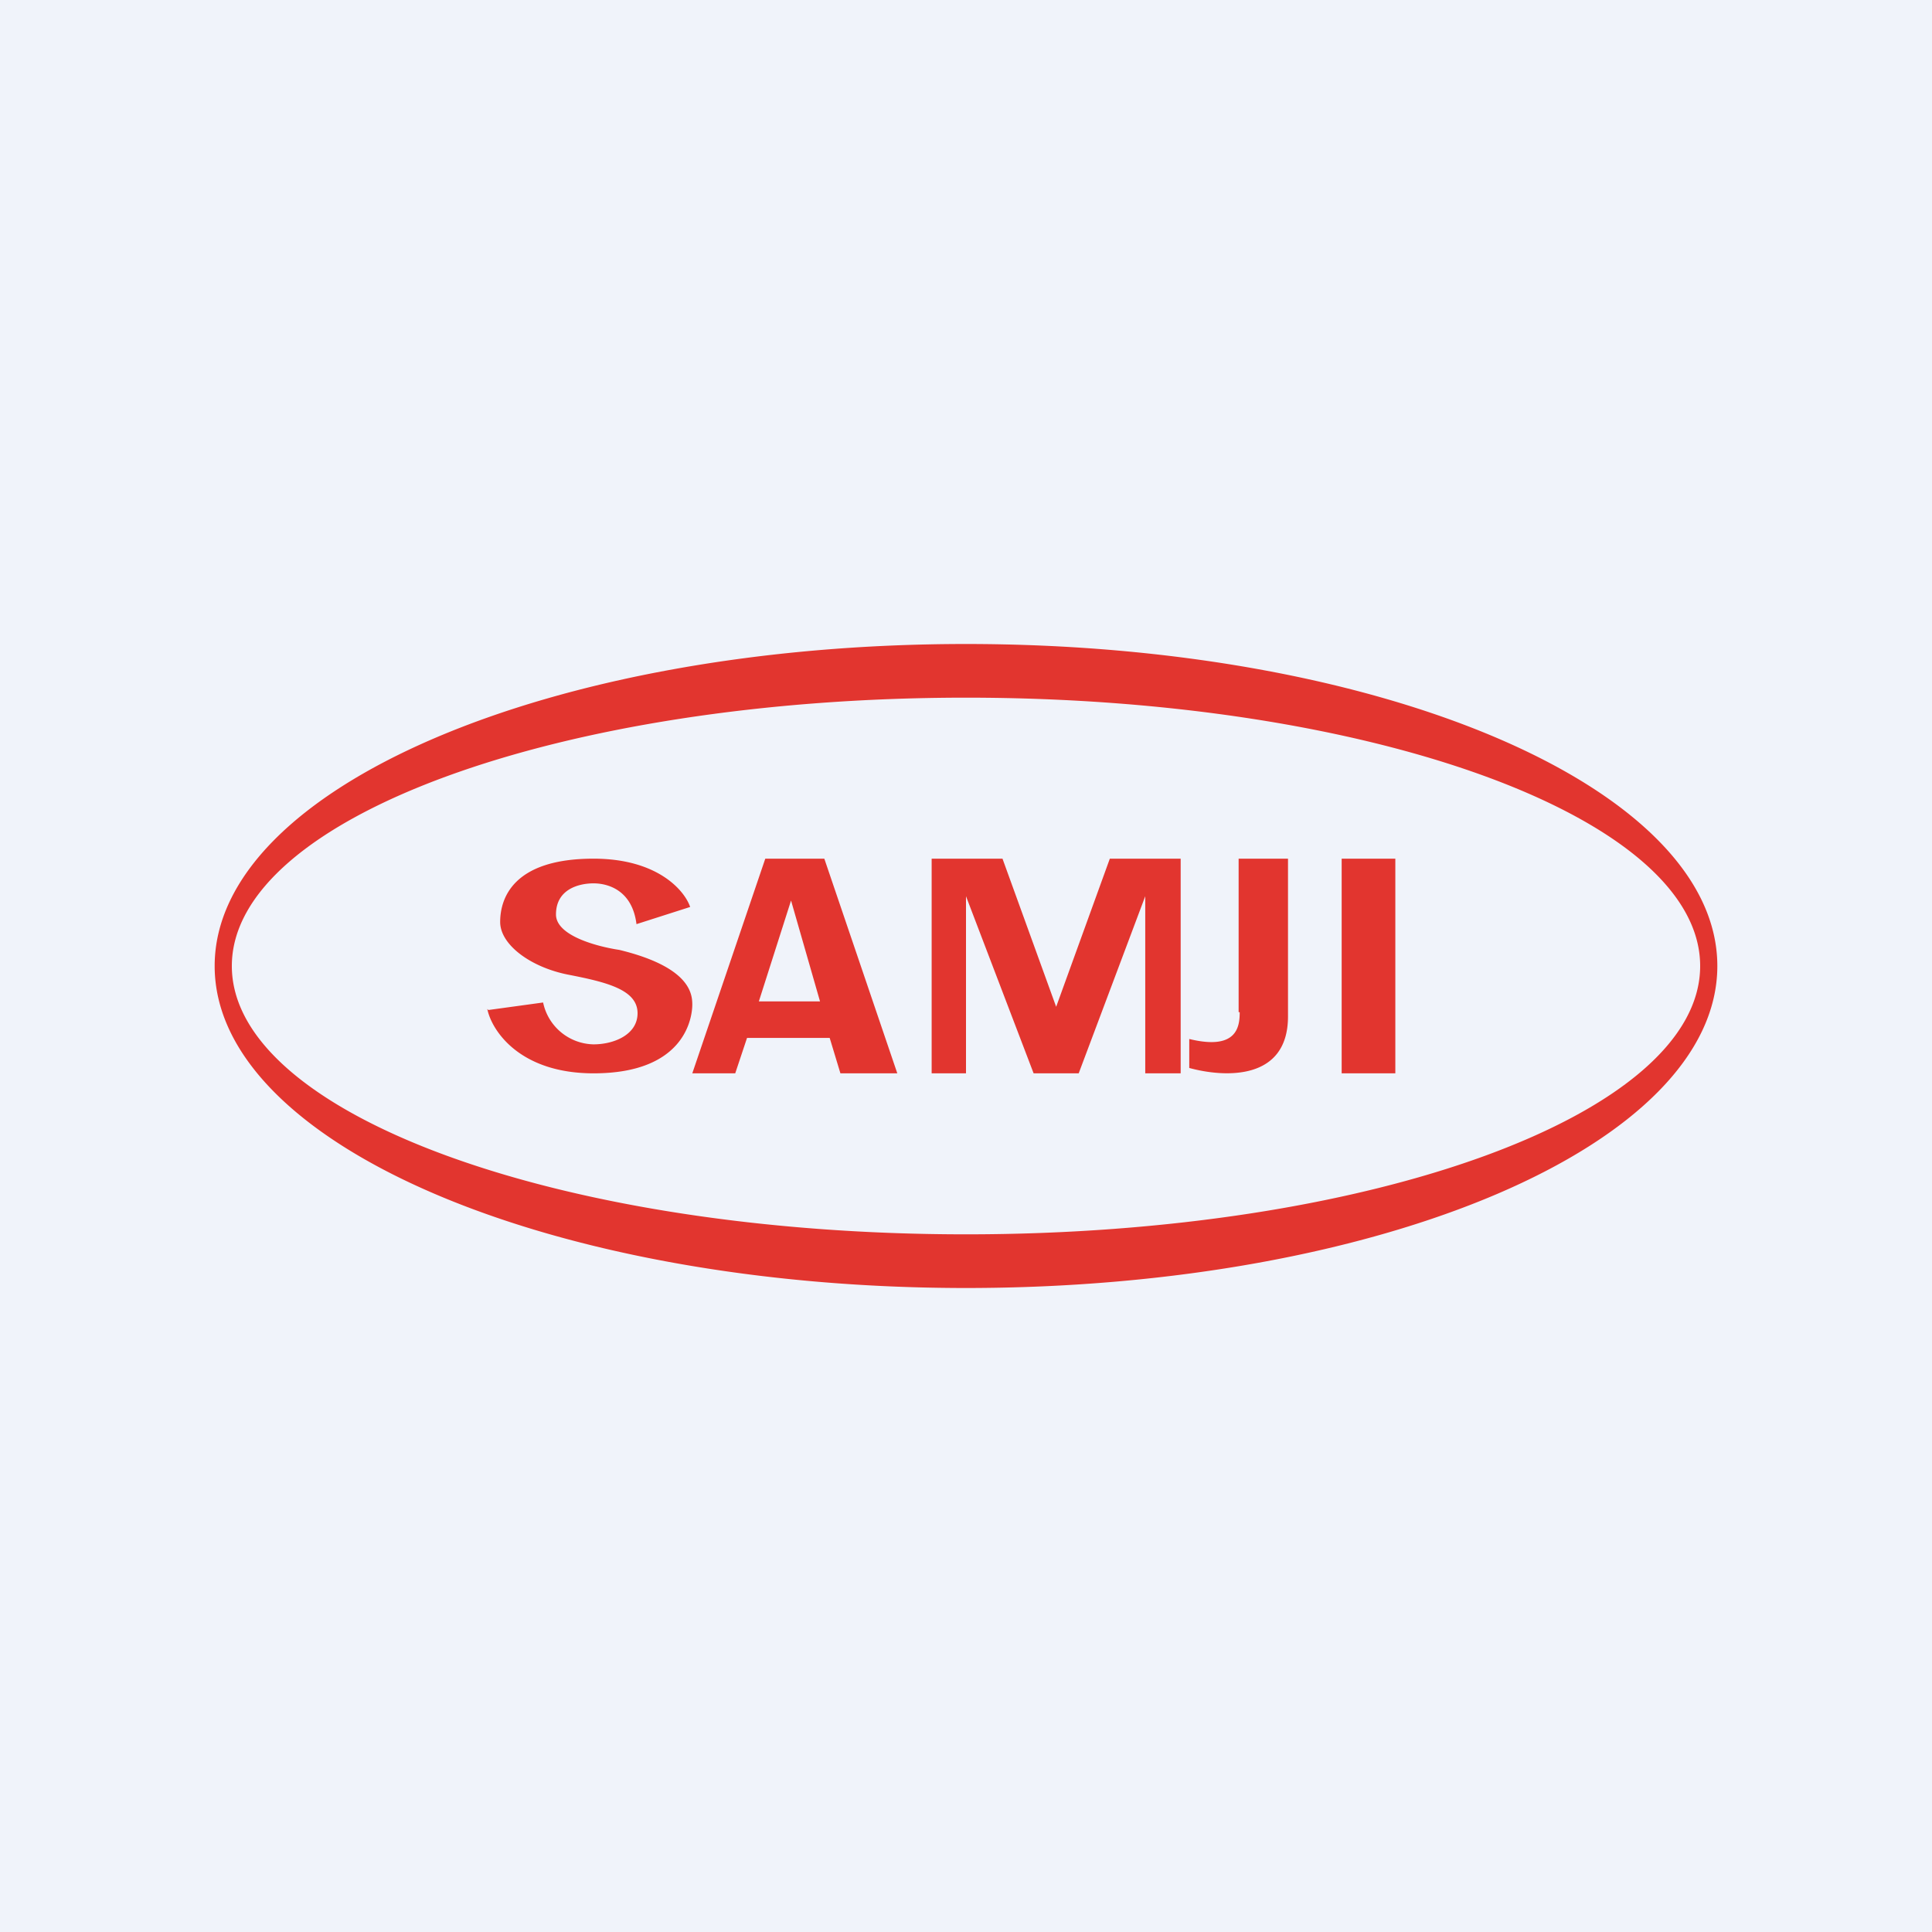 <!-- by TradingView --><svg width="18" height="18" viewBox="0 0 18 18" xmlns="http://www.w3.org/2000/svg"><path fill="#F0F3FA" d="M0 0h18v18H0z"/><path fill-rule="evenodd" d="M16 9c0 1.66-3.13 3-7 3s-7-1.34-7-3 3.13-3 7-3 7 1.34 7 3Zm-.16 0c0 1.38-3.06 2.5-6.84 2.5S2.16 10.38 2.16 9 5.22 6.5 9 6.5s6.84 1.12 6.84 2.5Zm-11.3.4c.04.2.3.6.99.6.87 0 .92-.54.92-.64 0-.1-.02-.35-.68-.51-.2-.03-.59-.13-.59-.33 0-.24.22-.29.35-.29.13 0 .36.06.4.38l.5-.16c-.05-.15-.3-.45-.9-.45-.75 0-.87.37-.87.59 0 .21.28.42.63.49.36.07.65.14.65.36 0 .2-.22.29-.41.29a.49.49 0 0 1-.47-.39l-.51.07Zm1.91.6h.4l.11-.33h.77l.1.33h.53l-.68-2h-.55l-.68 2Zm1.19-.67-.27-.94-.3.94h.57ZM9.34 8h-.66v2H9V8.35L9.63 10H10.05l.62-1.65V10H11V8h-.66l-.5 1.38L9.34 8Zm2.2 1.43V8H12v1.47c0 .6-.59.57-.92.48v-.27c.45.11.47-.12.47-.25ZM13 8h-.5v2h.5V8Z" fill="#E2352F"/></svg>